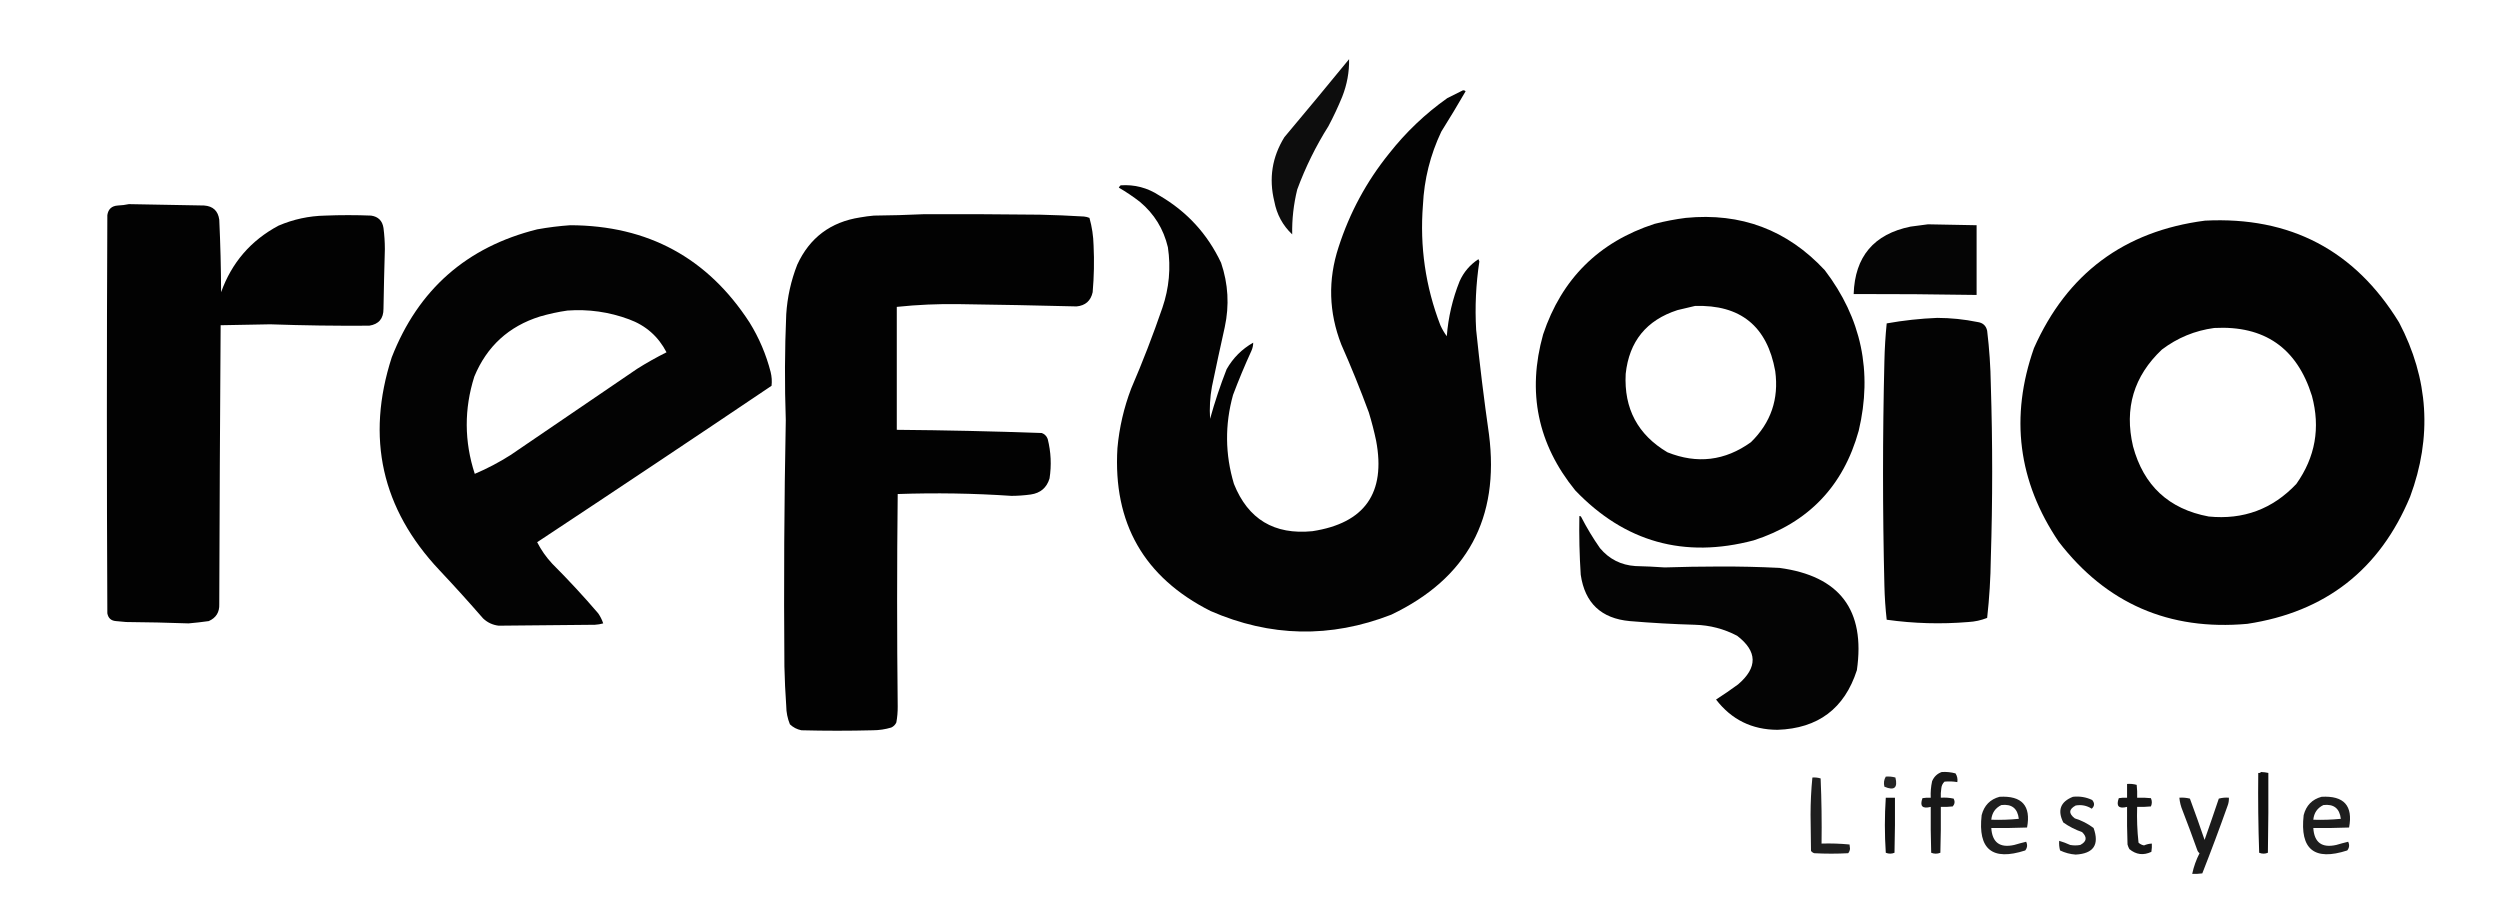 <svg xmlns="http://www.w3.org/2000/svg" version="1.1" width="2725px" height="994px" style="shape-rendering:geometricPrecision; text-rendering:geometricPrecision; image-rendering:optimizeQuality; fill-rule:evenodd; clip-rule:evenodd" xmlns:xlink="http://www.w3.org/1999/xlink">
<g><path style="opacity:0.948" fill="#000000" d="M 1470.5,64.5 C 1470.78,78.443 1468.28,92.11 1463,105.5C 1458.55,116.408 1453.55,127.074 1448,137.5C 1434.27,159.299 1422.93,182.299 1414,206.5C 1410.02,222.648 1408.18,238.981 1408.5,255.5C 1398.16,245.708 1391.66,233.708 1389,219.5C 1382.9,194.504 1386.57,171.17 1400,149.5C 1423.71,121.293 1447.21,92.96 1470.5,64.5 Z"/></g>
<g><path style="opacity:0.986" fill="#000000" d="M 1594.5,98.5 C 1595.68,98.281 1596.68,98.614 1597.5,99.5C 1588.92,114.333 1580.08,128.999 1571,143.5C 1559.01,168.796 1552.34,195.463 1551,223.5C 1547.45,268.656 1553.78,312.323 1570,354.5C 1571.93,358.759 1574.27,362.759 1577,366.5C 1578.61,345.76 1583.28,325.76 1591,306.5C 1595.49,296.513 1602.32,288.513 1611.5,282.5C 1611.83,283.333 1612.17,284.167 1612.5,285C 1608.75,309.697 1607.58,334.53 1609,359.5C 1612.92,397.588 1617.58,435.588 1623,473.5C 1634.69,564.967 1599.19,630.467 1516.5,670C 1450.28,695.781 1384.61,694.448 1319.5,666C 1246.93,629.337 1213.1,570.17 1218,488.5C 1220.01,466.143 1225.01,444.476 1233,423.5C 1245.44,394.611 1256.78,365.277 1267,335.5C 1274.36,313.977 1276.36,291.977 1273,269.5C 1268.31,249.621 1258.14,233.121 1242.5,220C 1235.18,214.338 1227.51,209.171 1219.5,204.5C 1219.98,203.522 1220.64,202.689 1221.5,202C 1236.68,200.962 1250.68,204.629 1263.5,213C 1293.68,230.509 1316.18,255.009 1331,286.5C 1338.77,309.493 1340.1,332.826 1335,356.5C 1330.17,378.134 1325.51,399.801 1321,421.5C 1318.9,433.091 1318.23,444.758 1319,456.5C 1324.08,438.188 1330.08,420.188 1337,402.5C 1344,390.167 1353.67,380.5 1366,373.5C 1365.98,376.57 1365.32,379.57 1364,382.5C 1356.78,398.271 1350.11,414.271 1344,430.5C 1335.01,462.948 1335.34,495.281 1345,527.5C 1360.4,565.968 1388.9,583.135 1430.5,579C 1487.51,570.29 1510.68,537.457 1500,480.5C 1497.8,470.043 1495.14,459.71 1492,449.5C 1482.78,424.513 1472.78,399.846 1462,375.5C 1448.35,340.459 1447.35,305.125 1459,269.5C 1471.1,231.958 1489.43,197.958 1514,167.5C 1532.28,144.215 1553.45,124.048 1577.5,107C 1583.26,104.121 1588.93,101.287 1594.5,98.5 Z"/></g>
<g><path style="opacity:0.989" fill="#000000" d="M 140.5,222.5 C 167.832,222.988 195.165,223.488 222.5,224C 232.203,224.703 237.703,229.87 239,239.5C 240.225,265.812 240.892,292.145 241,318.5C 252.559,286.279 273.392,262.112 303.5,246C 319.764,239.018 336.764,235.351 354.5,235C 371.167,234.333 387.833,234.333 404.5,235C 412.297,236.13 416.797,240.63 418,248.5C 418.988,256.131 419.488,263.798 419.5,271.5C 418.867,293.163 418.367,314.83 418,336.5C 418.083,347.211 412.916,353.377 402.5,355C 366.493,355.257 330.493,354.757 294.5,353.5C 276.498,353.833 258.498,354.167 240.5,354.5C 239.804,455.831 239.304,557.165 239,658.5C 239.343,667.324 235.509,673.49 227.5,677C 220.188,678.032 212.855,678.865 205.5,679.5C 182.857,678.687 160.191,678.187 137.5,678C 133.833,677.667 130.167,677.333 126.5,677C 121.124,676.624 117.958,673.79 117,668.5C 116.333,523.833 116.333,379.167 117,234.5C 117.939,227.931 121.773,224.431 128.5,224C 132.688,223.824 136.688,223.324 140.5,222.5 Z"/></g>
<g><path style="opacity:0.99" fill="#000000" d="M 1006.5,233.5 C 1048.83,233.333 1091.17,233.5 1133.5,234C 1149.51,234.366 1165.51,235.033 1181.5,236C 1183.58,236.192 1185.58,236.692 1187.5,237.5C 1190.26,247.296 1191.76,257.296 1192,267.5C 1192.82,284.525 1192.48,301.525 1191,318.5C 1188.95,327.883 1183.12,333.049 1173.5,334C 1130.68,332.915 1087.85,332.082 1045,331.5C 1022.43,331.153 999.931,332.153 977.5,334.5C 977.5,379.167 977.5,423.833 977.5,468.5C 1030.21,468.932 1082.87,470.098 1135.5,472C 1138.67,473.167 1140.83,475.333 1142,478.5C 1145.57,492.707 1146.24,507.04 1144,521.5C 1140.93,531.634 1134.1,537.468 1123.5,539C 1116.54,539.96 1109.54,540.46 1102.5,540.5C 1061.19,537.727 1019.86,537.061 978.5,538.5C 977.646,615.67 977.646,692.837 978.5,770C 978.566,775.898 978.066,781.731 977,787.5C 975.833,790 974,791.833 971.5,793C 964.994,794.963 958.327,795.963 951.5,796C 925.5,796.667 899.5,796.667 873.5,796C 868.699,795.016 864.532,792.85 861,789.5C 858.388,783.108 857.055,776.441 857,769.5C 855.989,755.184 855.322,740.85 855,726.5C 854.258,636.994 854.758,547.494 856.5,458C 855.184,419.486 855.35,380.986 857,342.5C 858.194,323.864 862.194,305.864 869,288.5C 882.495,259.145 905.328,241.978 937.5,237C 942.47,236.114 947.47,235.448 952.5,235C 970.671,234.832 988.671,234.332 1006.5,233.5 Z"/></g>
<g><path style="opacity:0.989" fill="#000000" d="M 1837.5,237.5 C 1897.67,231.603 1948.17,250.603 1989,294.5C 2028.93,346.801 2041.26,405.135 2026,469.5C 2009.27,529.892 1971.11,569.725 1911.5,589C 1835.78,609.033 1770.95,590.867 1717,534.5C 1676.05,484.098 1664.38,427.431 1682,364.5C 1702.26,303.906 1742.76,263.739 1803.5,244C 1814.84,241.098 1826.17,238.931 1837.5,237.5 Z M 1847.5,333.5 C 1897.06,331.885 1926.23,355.551 1935,404.5C 1939.12,434.917 1930.28,460.75 1908.5,482C 1880.24,502.319 1849.91,505.985 1817.5,493C 1785.17,473.84 1770,445.34 1772,407.5C 1775.78,372.111 1794.61,348.944 1828.5,338C 1834.95,336.415 1841.28,334.915 1847.5,333.5 Z"/></g>
<g><path style="opacity:0.991" fill="#000000" d="M 2403.5,240.5 C 2496.32,235.817 2566.82,272.817 2615,351.5C 2647.23,412.978 2651.23,476.311 2627,541.5C 2593.87,620.954 2534.71,667.12 2449.5,680C 2364.29,687.628 2295.79,657.795 2244,590.5C 2199.67,524.832 2190.67,454.499 2217,379.5C 2253.09,298.253 2315.26,251.919 2403.5,240.5 Z M 2413.5,357.5 C 2468.21,354.598 2503.71,379.265 2520,431.5C 2529.37,466.285 2523.71,498.285 2503,527.5C 2477.13,554.908 2445.29,566.741 2407.5,563C 2364.04,554.881 2336.54,529.381 2325,486.5C 2315.3,445.123 2325.8,409.957 2356.5,381C 2373.49,368.169 2392.49,360.336 2413.5,357.5 Z"/></g>
<g><path style="opacity:0.98" fill="#000000" d="M 2101.5,244.5 C 2119.16,244.905 2136.83,245.238 2154.5,245.5C 2154.5,270.833 2154.5,296.167 2154.5,321.5C 2109.84,320.754 2065.17,320.421 2020.5,320.5C 2021.8,279.696 2042.47,255.196 2082.5,247C 2088.98,246.138 2095.31,245.305 2101.5,244.5 Z"/></g>
<g><path style="opacity:0.988" fill="#000000" d="M 621.5,245.5 C 706.133,245.721 771.3,281.054 817,351.5C 827.399,368.302 835.065,386.302 840,405.5C 841.218,410.455 841.551,415.455 841,420.5C 756.091,477.705 670.925,534.539 585.5,591C 589.881,599.587 595.381,607.42 602,614.5C 619.402,631.899 636.069,649.899 652,668.5C 654.361,671.888 656.194,675.554 657.5,679.5C 654.553,680.321 651.553,680.821 648.5,681C 613.488,681.428 578.488,681.761 543.5,682C 536.92,681.209 531.253,678.543 526.5,674C 511.036,656.201 495.203,638.701 479,621.5C 416.02,554.623 398.687,477.29 427,389.5C 455.827,315.67 508.66,269.17 585.5,250C 597.57,247.825 609.57,246.325 621.5,245.5 Z M 618.5,338.5 C 641.54,336.838 663.873,340.005 685.5,348C 703.869,354.705 717.535,366.705 726.5,384C 715.51,389.493 704.843,395.493 694.5,402C 648.5,433.333 602.5,464.667 556.5,496C 544.085,503.908 531.085,510.742 517.5,516.5C 505.999,481.181 505.832,445.847 517,410.5C 530.636,377.53 554.47,355.697 588.5,345C 598.482,342.106 608.482,339.939 618.5,338.5 Z"/></g>
<g><path style="opacity:0.988" fill="#000000" d="M 2111.5,346.5 C 2126.33,346.538 2141,348.038 2155.5,351C 2161.29,351.788 2164.79,354.954 2166,360.5C 2168.37,380.092 2169.7,399.758 2170,419.5C 2171.97,482.5 2171.97,545.5 2170,608.5C 2169.74,630.241 2168.4,651.908 2166,673.5C 2159.46,676.12 2152.63,677.62 2145.5,678C 2115.73,680.481 2086.06,679.647 2056.5,675.5C 2055.12,663.216 2054.29,650.882 2054,638.5C 2052.01,556.834 2052.01,475.167 2054,393.5C 2054.31,379.792 2055.14,366.125 2056.5,352.5C 2074.84,349.234 2093.17,347.234 2111.5,346.5 Z"/></g>
<g><path style="opacity:0.983" fill="#000000" d="M 1721.5,562.5 C 1722.38,562.369 1723.04,562.702 1723.5,563.5C 1729.58,575.331 1736.41,586.665 1744,597.5C 1754.04,609.436 1766.87,615.936 1782.5,617C 1793.18,617.262 1803.85,617.762 1814.5,618.5C 1834.15,617.858 1853.82,617.524 1873.5,617.5C 1895.52,617.4 1917.52,617.9 1939.5,619C 2005.27,627.757 2033.43,664.923 2024,730.5C 2010.52,772.347 1981.69,794.013 1937.5,795.5C 1909.63,795.397 1887.3,784.397 1870.5,762.5C 1878.64,757.26 1886.64,751.76 1894.5,746C 1916,727.659 1915.67,709.992 1893.5,693C 1879.16,685.461 1863.82,681.461 1847.5,681C 1823.79,680.332 1800.12,678.999 1776.5,677C 1745.34,674.166 1727.5,657.333 1723,626.5C 1721.61,605.197 1721.11,583.863 1721.5,562.5 Z"/></g>
<g><path style="opacity:0.906" fill="#000000" d="M 2116.5,841.5 C 2121.6,841.175 2126.6,841.675 2131.5,843C 2133.34,845.826 2134.01,848.993 2133.5,852.5C 2128.85,851.705 2124.18,851.539 2119.5,852C 2117.4,854.042 2116.23,856.542 2116,859.5C 2115.5,862.817 2115.33,866.15 2115.5,869.5C 2120.21,869.173 2124.88,869.507 2129.5,870.5C 2131.06,873.614 2130.73,876.447 2128.5,879C 2124.18,879.499 2119.85,879.666 2115.5,879.5C 2115.67,896.17 2115.5,912.837 2115,929.5C 2111.67,930.833 2108.33,930.833 2105,929.5C 2104.5,912.837 2104.33,896.17 2104.5,879.5C 2095.34,881.849 2092.34,878.682 2095.5,870C 2098.48,869.502 2101.48,869.335 2104.5,869.5C 2104.2,863.423 2104.7,857.423 2106,851.5C 2108.11,846.557 2111.61,843.224 2116.5,841.5 Z"/></g>
<g><path style="opacity:0.936" fill="#000000" d="M 2464.5,841.5 C 2467.21,841.575 2469.87,841.908 2472.5,842.5C 2472.67,871.502 2472.5,900.502 2472,929.5C 2468.87,930.799 2465.7,930.799 2462.5,929.5C 2461.5,900.508 2461.17,871.508 2461.5,842.5C 2462.79,842.737 2463.79,842.404 2464.5,841.5 Z"/></g>
<g><path style="opacity:0.855" fill="#000000" d="M 2055.5,846.5 C 2059.11,846.211 2062.61,846.544 2066,847.5C 2068.74,858.761 2064.74,862.094 2054,857.5C 2053.01,853.525 2053.51,849.859 2055.5,846.5 Z"/></g>
<g><path style="opacity:0.881" fill="#000000" d="M 1975.5,847.5 C 1978.58,847.26 1981.58,847.593 1984.5,848.5C 1985.5,872.157 1985.83,895.824 1985.5,919.5C 1995.75,919.181 2005.92,919.514 2016,920.5C 2016.17,922 2016.33,923.5 2016.5,925C 2016.37,926.981 2015.7,928.647 2014.5,930C 2002.17,930.667 1989.83,930.667 1977.5,930C 1976.07,929.535 1974.9,928.701 1974,927.5C 1973.83,914.333 1973.67,901.167 1973.5,888C 1973.52,874.278 1974.18,860.778 1975.5,847.5 Z"/></g>
<g><path style="opacity:0.914" fill="#000000" d="M 2318.5,854.5 C 2322.11,854.211 2325.61,854.544 2329,855.5C 2329.5,860.155 2329.67,864.821 2329.5,869.5C 2334.51,869.334 2339.51,869.501 2344.5,870C 2345.83,873 2345.83,876 2344.5,879C 2339.51,879.499 2334.51,879.666 2329.5,879.5C 2329.06,892.574 2329.56,905.574 2331,918.5C 2332.68,920.066 2334.68,921.066 2337,921.5C 2339.72,920.313 2342.56,919.647 2345.5,919.5C 2345.66,922.518 2345.5,925.518 2345,928.5C 2336.38,932.62 2328.38,931.62 2321,925.5C 2320.14,923.913 2319.47,922.246 2319,920.5C 2318.5,906.837 2318.33,893.171 2318.5,879.5C 2309.34,881.849 2306.34,878.682 2309.5,870C 2312.48,869.502 2315.48,869.335 2318.5,869.5C 2318.5,864.5 2318.5,859.5 2318.5,854.5 Z"/></g>
<g><path style="opacity:0.879" fill="#000000" d="M 2179.5,868.5 C 2203.95,867.108 2213.95,878.274 2209.5,902C 2196.5,902.5 2183.5,902.667 2170.5,902.5C 2171.5,918.314 2179.83,924.481 2195.5,921C 2199.84,919.718 2204.17,918.551 2208.5,917.5C 2210.15,920.895 2209.81,924.061 2207.5,927C 2171.58,938.645 2155.75,925.812 2160,888.5C 2162.72,877.951 2169.22,871.284 2179.5,868.5 Z M 2181.5,877.5 C 2192.84,876.172 2199.17,881.172 2200.5,892.5C 2190.52,893.499 2180.52,893.832 2170.5,893.5C 2171.22,886.035 2174.89,880.702 2181.5,877.5 Z"/></g>
<g><path style="opacity:0.88" fill="#000000" d="M 2259.5,868.5 C 2266.88,867.689 2273.88,868.856 2280.5,872C 2283.33,875.42 2283.17,878.587 2280,881.5C 2274.61,878.05 2268.78,876.884 2262.5,878C 2254.97,882.038 2254.63,886.705 2261.5,892C 2268.97,894.32 2275.81,897.82 2282,902.5C 2288.53,920.742 2282.03,930.409 2262.5,931.5C 2256.53,931.074 2250.87,929.574 2245.5,927C 2244.54,923.606 2244.21,920.106 2244.5,916.5C 2248.53,917.673 2252.53,919.173 2256.5,921C 2260.17,921.667 2263.83,921.667 2267.5,921C 2274.57,917.274 2275.23,912.608 2269.5,907C 2262.14,904.441 2255.3,900.941 2249,896.5C 2242.37,883.225 2245.87,873.891 2259.5,868.5 Z"/></g>
<g><path style="opacity:0.879" fill="#000000" d="M 2530.5,868.5 C 2554.95,867.108 2564.95,878.274 2560.5,902C 2547.5,902.5 2534.5,902.667 2521.5,902.5C 2522.5,918.314 2530.83,924.481 2546.5,921C 2550.84,919.718 2555.17,918.551 2559.5,917.5C 2561.15,920.895 2560.81,924.061 2558.5,927C 2522.58,938.645 2506.75,925.812 2511,888.5C 2513.72,877.951 2520.22,871.284 2530.5,868.5 Z M 2532.5,877.5 C 2543.84,876.172 2550.17,881.172 2551.5,892.5C 2541.52,893.499 2531.52,893.832 2521.5,893.5C 2522.22,886.035 2525.89,880.702 2532.5,877.5 Z"/></g>
<g><path style="opacity:0.934" fill="#000000" d="M 2055.5,869.5 C 2058.83,869.5 2062.17,869.5 2065.5,869.5C 2065.67,889.503 2065.5,909.503 2065,929.5C 2061.87,930.799 2058.7,930.799 2055.5,929.5C 2054.18,909.435 2054.18,889.435 2055.5,869.5 Z"/></g>
<g><path style="opacity:0.894" fill="#000000" d="M 2375.5,869.5 C 2379.44,869.207 2383.27,869.54 2387,870.5C 2392.53,885.424 2397.86,900.424 2403,915.5C 2408.27,900.537 2413.43,885.537 2418.5,870.5C 2422.11,869.511 2425.77,869.177 2429.5,869.5C 2429.65,872.607 2429.15,875.607 2428,878.5C 2419.24,903.179 2410.07,927.679 2400.5,952C 2396.85,952.499 2393.18,952.665 2389.5,952.5C 2391.16,944.675 2393.83,937.175 2397.5,930C 2396.3,929.097 2395.47,927.931 2395,926.5C 2389.86,912.089 2384.53,897.756 2379,883.5C 2377.11,878.993 2375.94,874.327 2375.5,869.5 Z"/></g>
</svg>